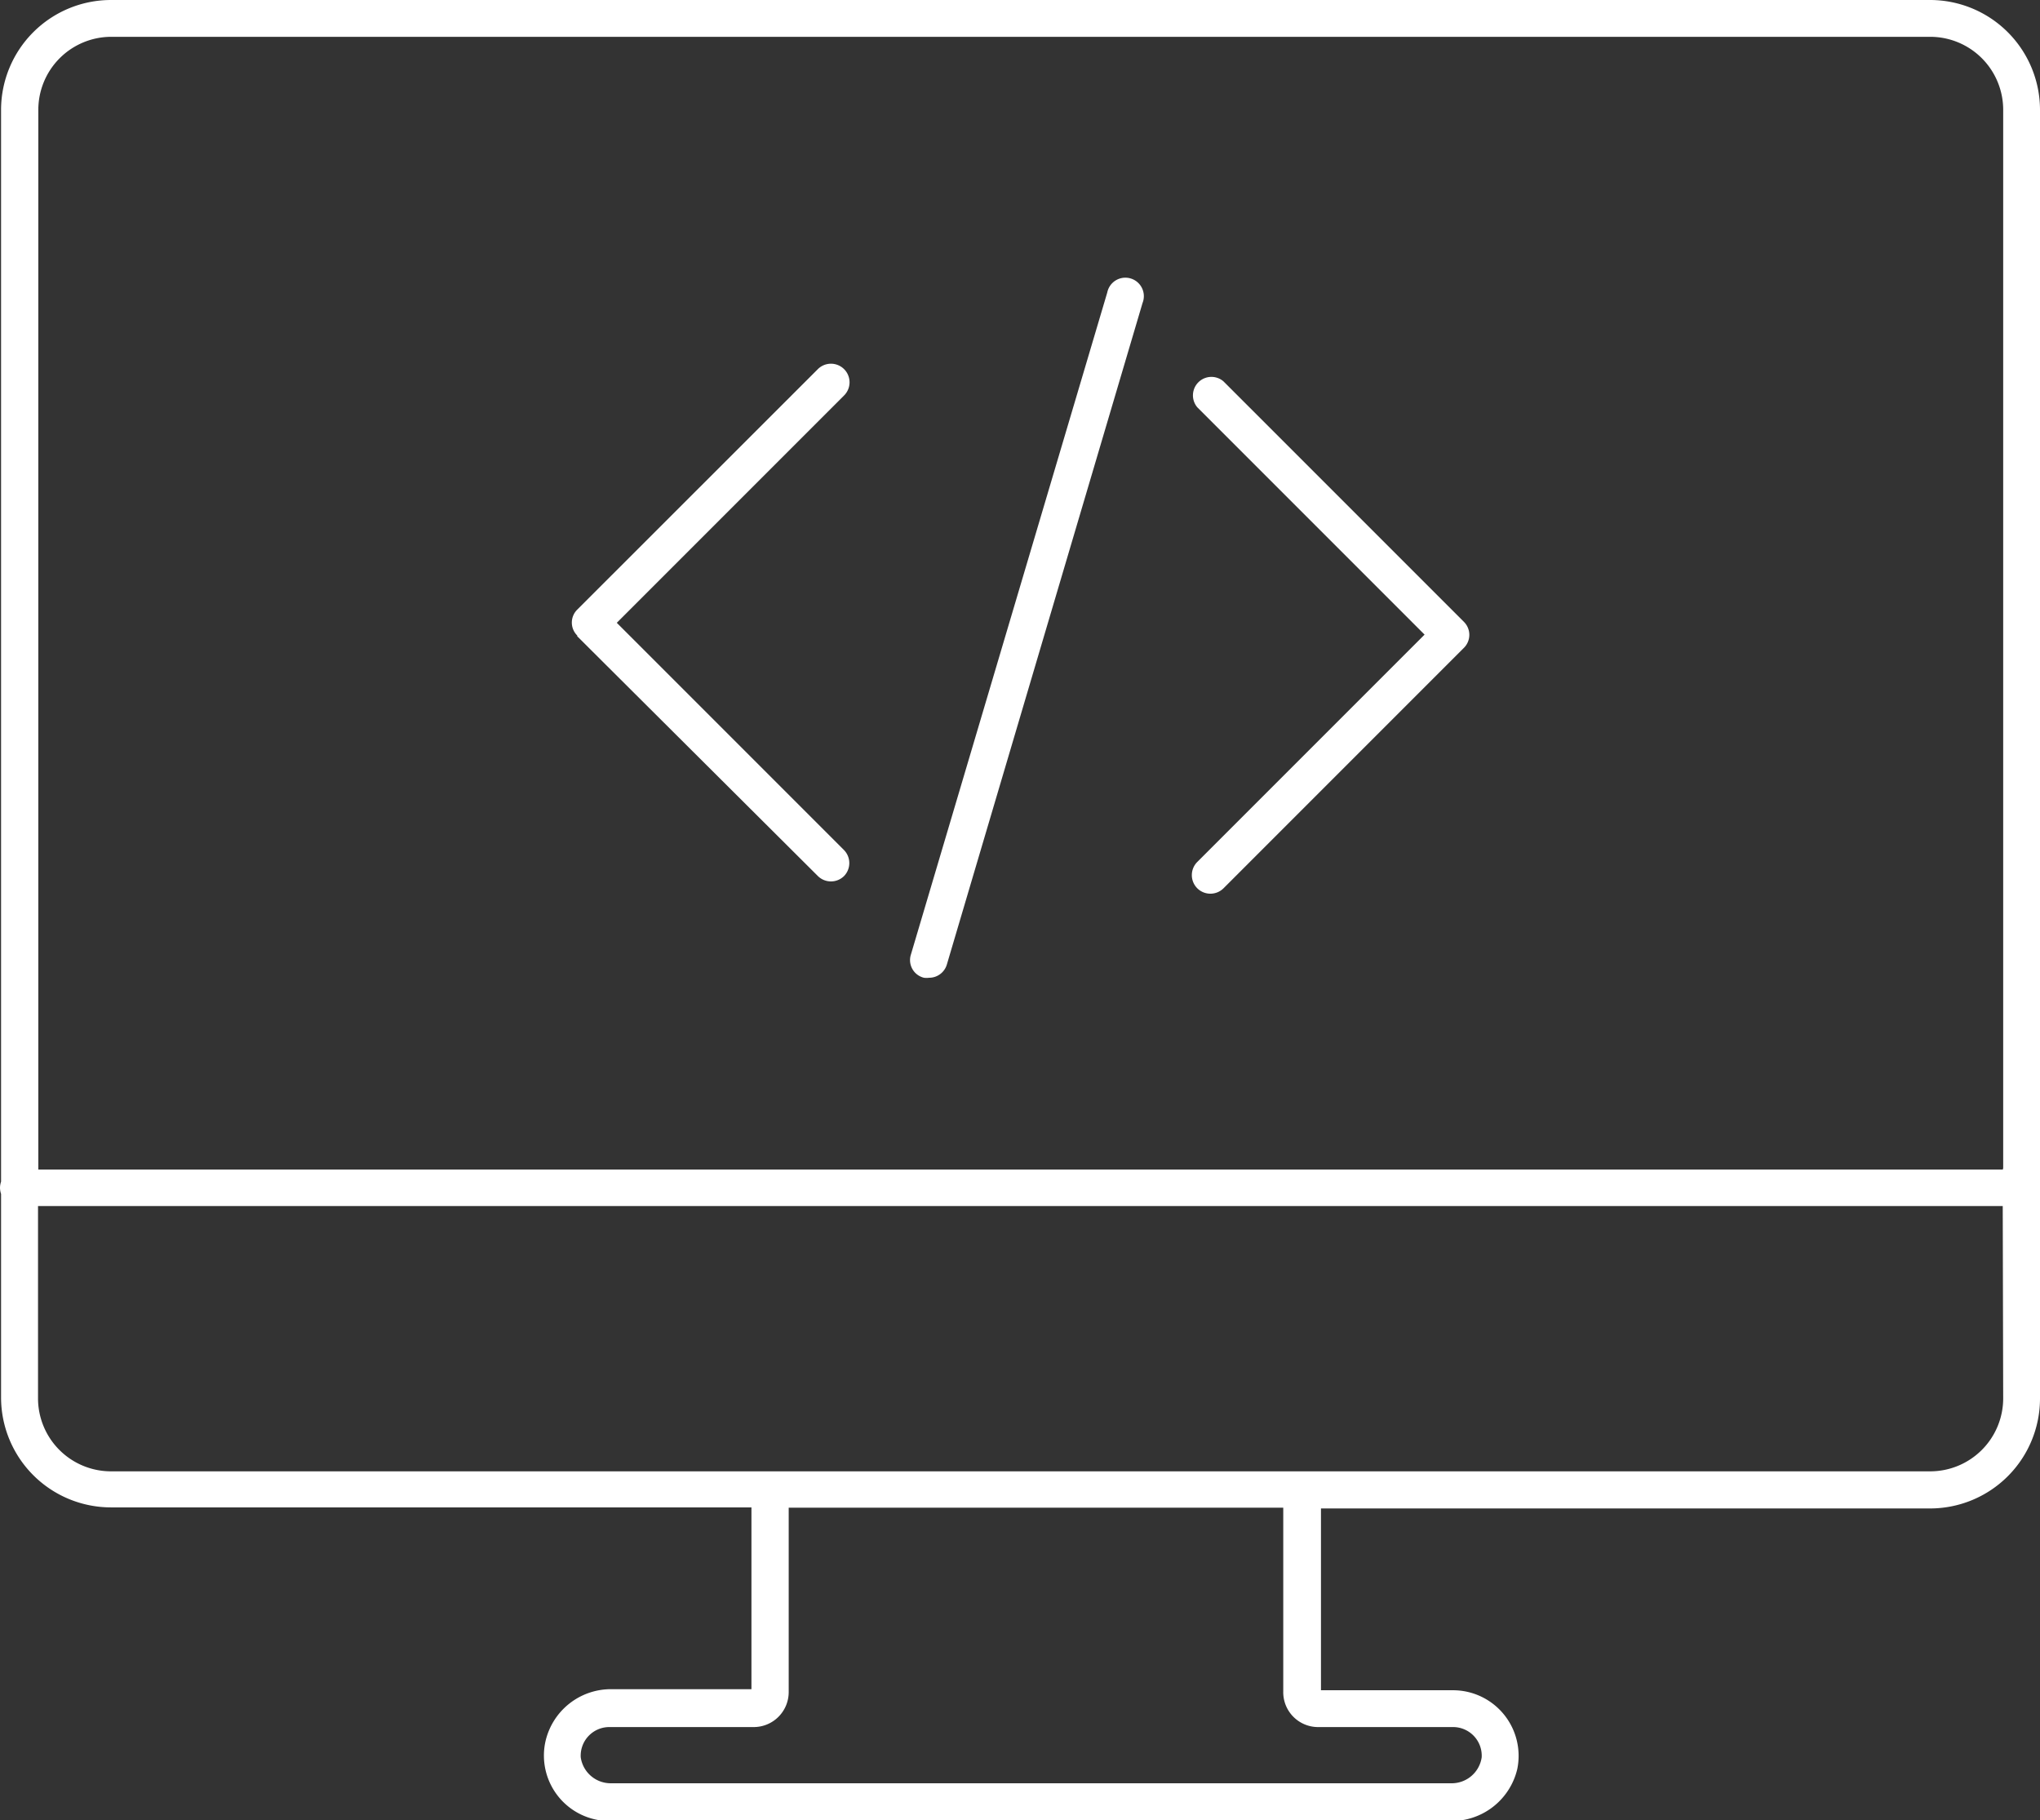 <svg xmlns="http://www.w3.org/2000/svg" viewBox="0 0 134.68 120.15"><rect x="0" y="0" width="134.68" height="120.15" fill="#333333" stroke="none"/><defs><style>.cls-1{fill:#fff;}</style></defs><g id="Calque_2" data-name="Calque 2"><g id="Calque_1-2" data-name="Calque 1"><path class="cls-1" d="M79.05,58.64a1.23,1.23,0,0,0,1.72,0L96.65,42.76a1.21,1.21,0,0,0,0-1.71L80.77,25.17a1.22,1.22,0,0,0-1.72,1.72l15,15-15,15A1.23,1.23,0,0,0,79.05,58.64Z"/><path class="cls-1" d="M38.11,42,54,57.83a1.23,1.23,0,0,0,1.72,0,1.23,1.23,0,0,0,0-1.72l-15-15,15-15A1.22,1.22,0,1,0,54,24.36L38.11,40.24a1.2,1.2,0,0,0,0,1.71Z"/><path class="cls-1" d="M61,64.54a1.33,1.33,0,0,0,.34,0,1.22,1.22,0,0,0,1.17-.87L75.43,20a1.22,1.22,0,1,0-2.33-.69L60.14,63A1.2,1.2,0,0,0,61,64.54Z"/><path class="cls-1" d="M127.43,0H7.33A7.26,7.26,0,0,0,.07,7.25V78a1.29,1.29,0,0,0-.07.4,1.35,1.35,0,0,0,.07.41V92.24A7.26,7.26,0,0,0,7.33,99.5H49.61s0,0,0,0v12a0,0,0,0,1,0,0H40.39A4.43,4.43,0,0,0,36,115a4.32,4.32,0,0,0,4.22,5.2H95.75a4.45,4.45,0,0,0,4.42-3.43,4.33,4.33,0,0,0-4.23-5.2H87.21a0,0,0,0,1,0,0v-12s0,0,0,0h40.22a7.26,7.26,0,0,0,7.25-7.26v-85A7.26,7.26,0,0,0,127.43,0ZM95.94,114A1.89,1.89,0,0,1,97.82,116a2,2,0,0,1-2,1.71H40.34a2,2,0,0,1-2-1.71A1.89,1.89,0,0,1,40.2,114h9.56a2.31,2.31,0,0,0,2.31-2.31V99.52s0,0,0,0H84.72s0,0,0,0v12.12A2.3,2.3,0,0,0,87.06,114Zm36.31-21.71a4.82,4.82,0,0,1-4.82,4.83H7.33a4.82,4.82,0,0,1-4.82-4.82V79.61s0,0,0,0H132.22a0,0,0,0,1,0,0Zm0-15.09H2.53s0,0,0,0V7.25A4.82,4.82,0,0,1,7.33,2.43h120.1a4.82,4.82,0,0,1,4.82,4.82V77.12A0,0,0,0,1,132.22,77.15Z"/></g></g></svg>